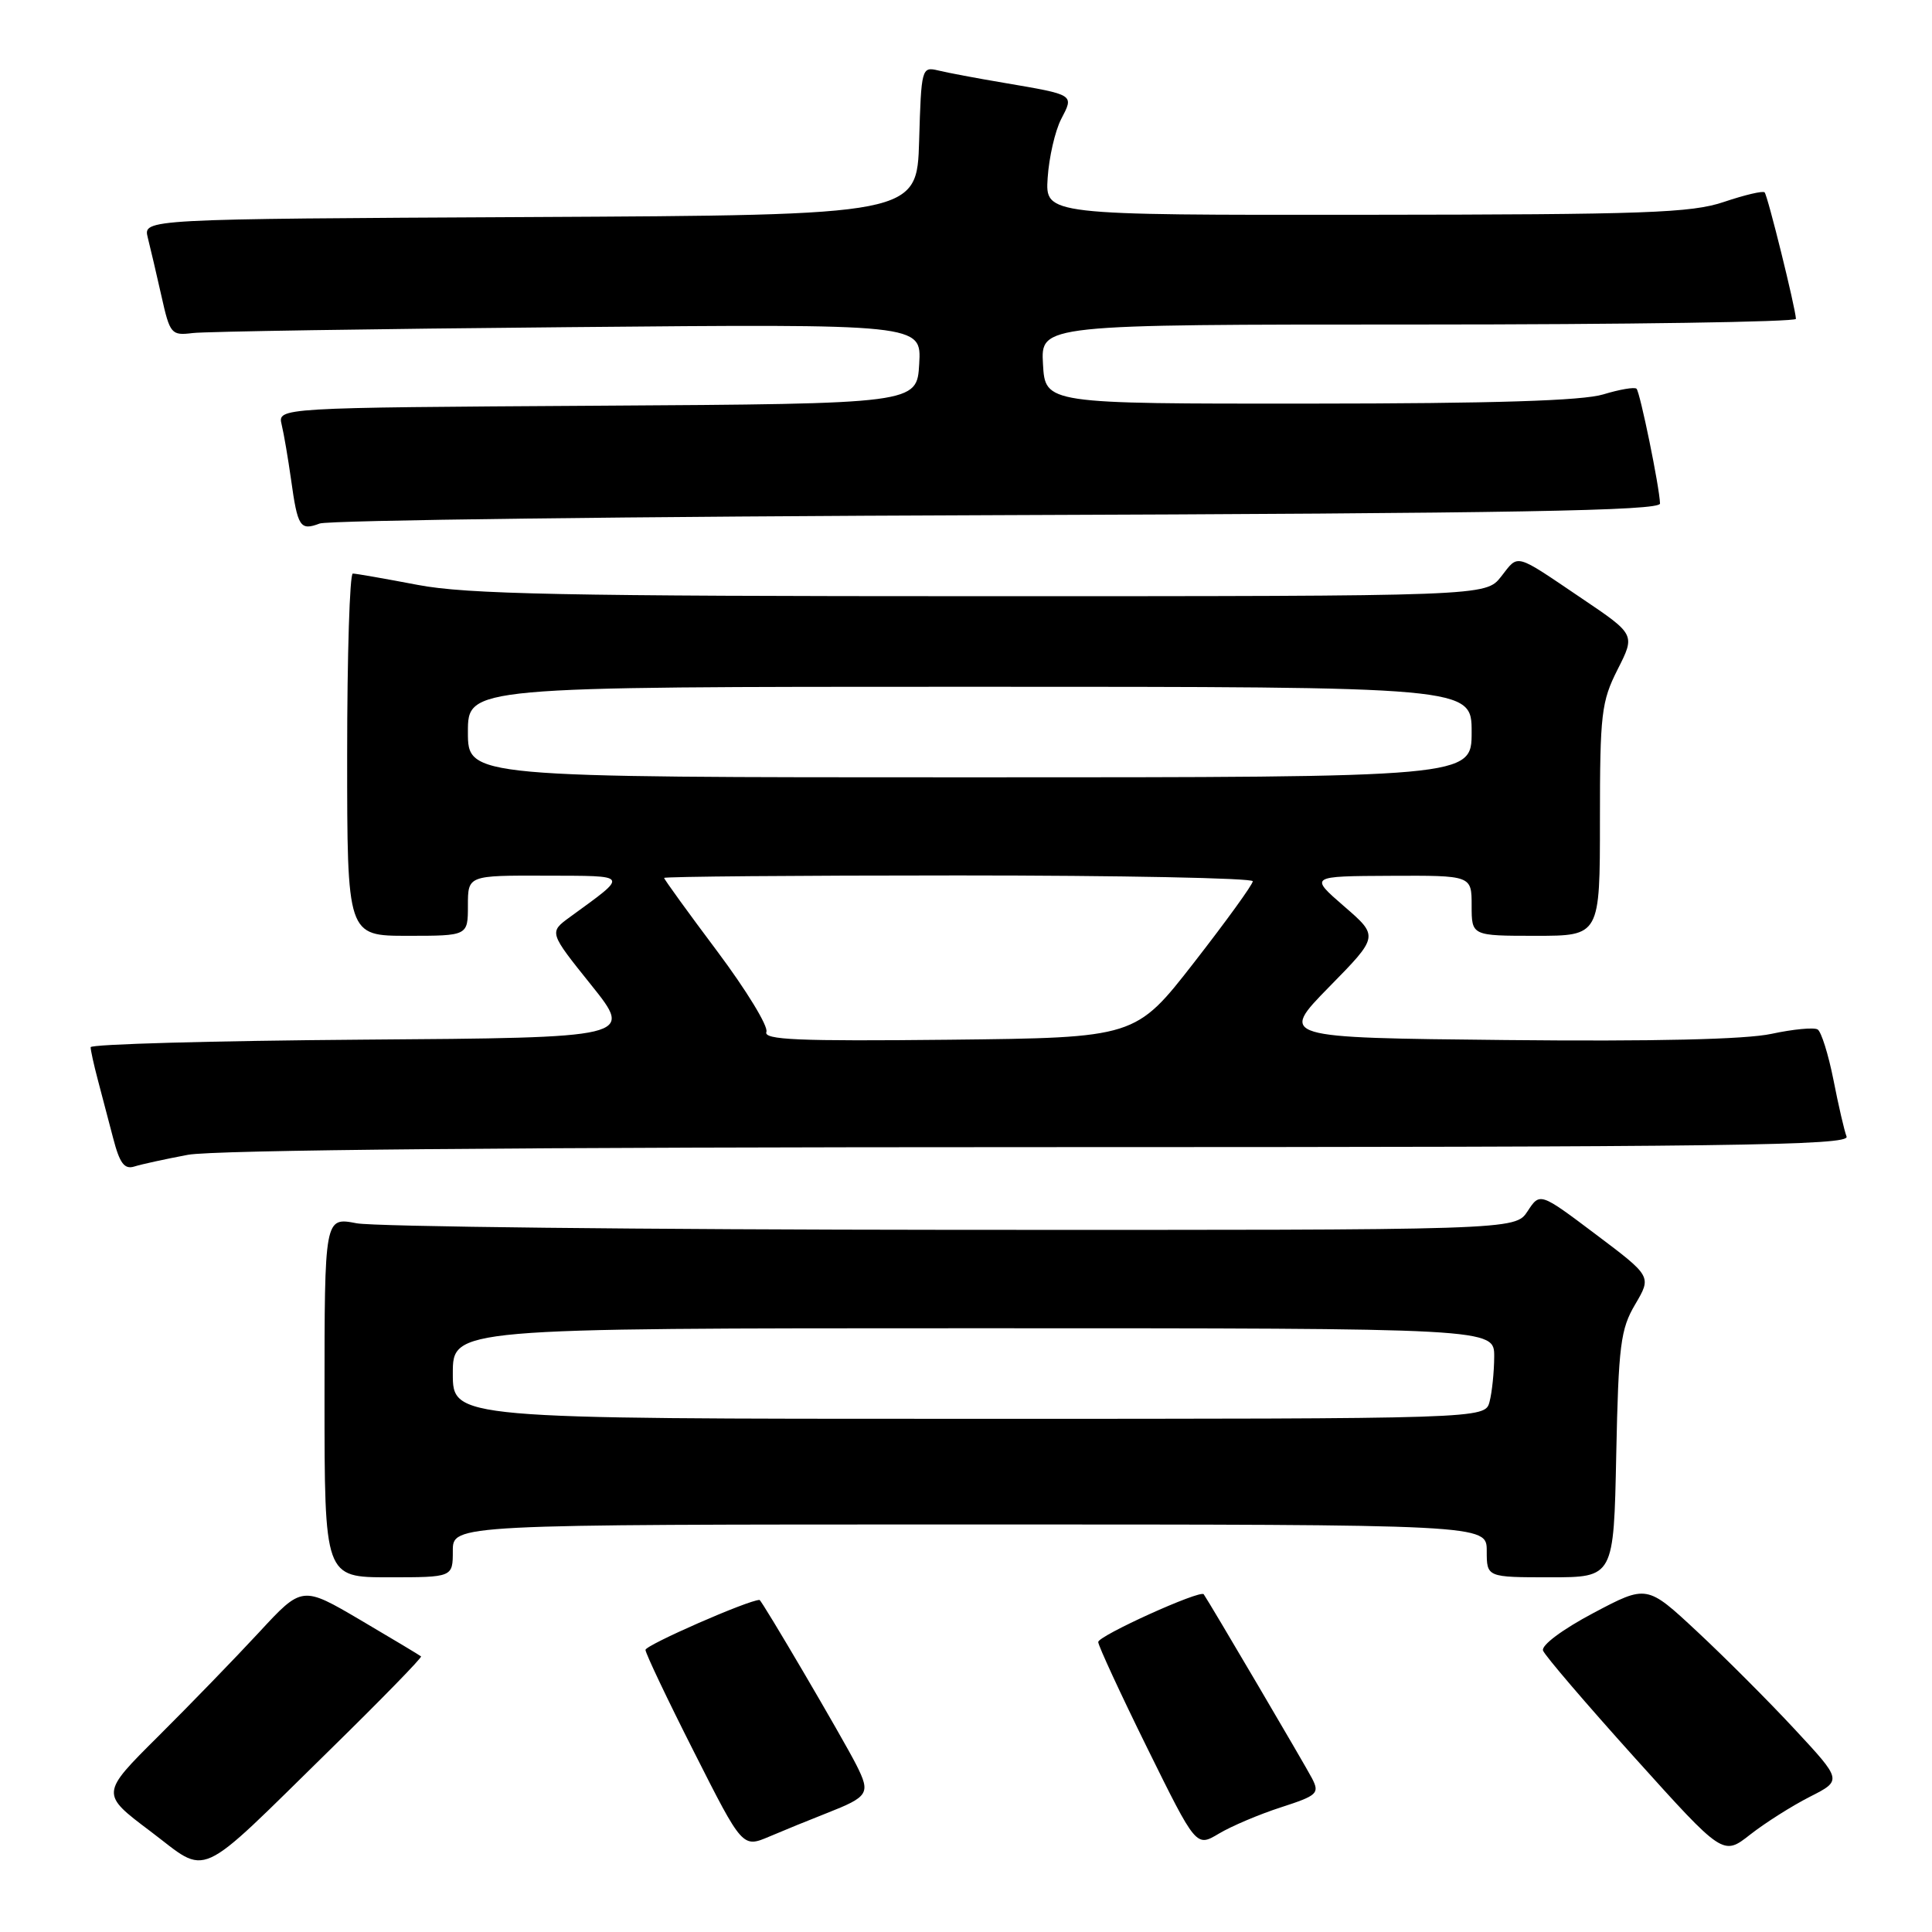 <?xml version="1.0" encoding="UTF-8" standalone="no"?>
<!DOCTYPE svg PUBLIC "-//W3C//DTD SVG 1.1//EN" "http://www.w3.org/Graphics/SVG/1.1/DTD/svg11.dtd" >
<svg xmlns="http://www.w3.org/2000/svg" xmlns:xlink="http://www.w3.org/1999/xlink" version="1.1" viewBox="0 0 256 256">
 <g >
 <path fill="currentColor"
d=" M 43.79 231.79 C 50.55 225.16 55.95 219.63 55.79 219.48 C 55.63 219.34 52.02 217.17 47.77 214.67 C 40.03 210.12 40.03 210.12 34.31 216.31 C 31.16 219.71 25.15 225.91 20.95 230.09 C 13.32 237.68 13.32 237.68 19.91 242.64 C 27.78 248.58 25.68 249.54 43.79 231.79 Z  M 239.80 238.09 C 244.10 235.91 244.10 235.91 237.80 229.13 C 234.34 225.40 228.51 219.57 224.86 216.17 C 218.22 209.98 218.22 209.98 211.12 213.74 C 207.01 215.92 204.21 218.01 204.46 218.71 C 204.71 219.38 210.18 225.77 216.62 232.92 C 228.32 245.91 228.32 245.91 231.91 243.09 C 233.89 241.54 237.44 239.29 239.80 238.09 Z  M 109.50 240.27 C 115.12 238.06 115.38 237.65 113.47 233.86 C 111.67 230.31 100.92 212.00 100.64 212.00 C 99.18 212.00 85.51 217.99 85.53 218.62 C 85.55 219.11 88.45 225.21 91.98 232.18 C 98.39 244.86 98.39 244.86 101.95 243.35 C 103.90 242.52 107.30 241.13 109.50 240.27 Z  M 169.73 239.48 C 174.58 237.91 174.87 237.63 173.85 235.64 C 172.99 233.98 160.29 212.38 159.50 211.25 C 159.06 210.62 145.50 216.76 145.52 217.58 C 145.54 218.09 148.46 224.41 152.02 231.63 C 158.50 244.76 158.50 244.76 161.50 242.97 C 163.15 241.98 166.85 240.41 169.73 239.48 Z  M 60.00 205.50 C 60.00 202.00 60.00 202.00 128.50 202.00 C 197.00 202.00 197.00 202.00 197.00 205.50 C 197.00 209.00 197.00 209.00 205.41 209.00 C 213.83 209.00 213.83 209.00 214.16 192.75 C 214.46 178.21 214.73 176.11 216.68 172.82 C 218.85 169.13 218.85 169.13 211.45 163.56 C 204.05 157.99 204.05 157.99 202.41 160.50 C 200.77 163.00 200.77 163.00 126.13 162.96 C 85.09 162.93 49.59 162.54 47.25 162.09 C 43.00 161.27 43.00 161.27 43.00 185.13 C 43.00 209.00 43.00 209.00 51.50 209.00 C 60.00 209.00 60.00 209.00 60.00 205.50 Z  M 24.89 153.02 C 28.33 152.37 69.10 152.00 137.74 152.00 C 229.40 152.00 245.14 151.79 244.68 150.60 C 244.38 149.83 243.60 146.45 242.94 143.08 C 242.27 139.71 241.33 136.71 240.85 136.41 C 240.37 136.11 237.61 136.37 234.73 136.99 C 231.31 137.73 219.14 138.01 199.51 137.81 C 169.53 137.50 169.53 137.50 176.11 130.78 C 182.70 124.07 182.70 124.07 178.10 120.09 C 173.50 116.10 173.50 116.10 184.25 116.05 C 195.00 116.00 195.00 116.00 195.00 120.00 C 195.00 124.00 195.00 124.00 203.50 124.00 C 212.00 124.00 212.00 124.00 212.00 108.67 C 212.00 94.57 212.19 92.97 214.34 88.71 C 216.69 84.08 216.69 84.08 209.59 79.29 C 200.56 73.19 201.27 73.38 198.90 76.41 C 196.85 79.00 196.85 79.00 130.02 79.00 C 74.76 79.00 61.82 78.74 55.34 77.50 C 51.03 76.68 47.16 76.00 46.75 76.00 C 46.34 76.00 46.00 86.80 46.00 100.00 C 46.00 124.00 46.00 124.00 54.00 124.00 C 62.00 124.00 62.00 124.00 62.00 120.00 C 62.00 116.00 62.00 116.00 72.25 116.03 C 83.55 116.07 83.38 115.78 75.51 121.52 C 72.74 123.54 72.74 123.54 78.34 130.52 C 83.93 137.50 83.93 137.50 47.97 137.76 C 28.19 137.91 12.00 138.36 12.01 138.76 C 12.01 139.17 12.43 141.07 12.94 143.00 C 13.45 144.93 14.37 148.44 14.99 150.80 C 15.86 154.15 16.48 154.98 17.80 154.57 C 18.74 154.27 21.92 153.58 24.89 153.02 Z  M 132.25 68.26 C 200.63 68.02 219.99 67.68 219.96 66.72 C 219.90 64.56 217.32 51.99 216.85 51.51 C 216.59 51.26 214.61 51.60 212.44 52.26 C 209.69 53.10 197.93 53.47 173.50 53.48 C 138.50 53.50 138.50 53.50 138.20 48.25 C 137.90 43.00 137.90 43.00 187.95 43.00 C 215.48 43.00 237.98 42.66 237.97 42.25 C 237.90 40.75 234.22 25.89 233.82 25.49 C 233.59 25.26 231.18 25.83 228.45 26.75 C 224.13 28.22 218.08 28.43 181.00 28.46 C 138.50 28.50 138.50 28.50 138.82 23.57 C 139.00 20.85 139.80 17.36 140.60 15.80 C 142.32 12.49 142.48 12.59 133.00 10.97 C 129.43 10.37 125.50 9.63 124.29 9.33 C 122.13 8.82 122.07 9.05 121.79 18.65 C 121.50 28.50 121.50 28.50 70.23 28.76 C 18.97 29.02 18.97 29.02 19.58 31.48 C 19.92 32.83 20.74 36.32 21.39 39.22 C 22.52 44.28 22.70 44.48 25.54 44.13 C 27.17 43.93 49.56 43.58 75.30 43.35 C 122.11 42.92 122.11 42.92 121.80 48.21 C 121.50 53.50 121.50 53.50 79.14 53.76 C 36.79 54.02 36.79 54.02 37.32 56.26 C 37.62 57.49 38.17 60.75 38.56 63.50 C 39.44 69.85 39.76 70.35 42.36 69.37 C 43.54 68.93 83.99 68.43 132.25 68.26 Z  M 60.00 182.00 C 60.00 176.00 60.00 176.00 129.00 176.00 C 198.00 176.00 198.00 176.00 197.99 179.75 C 197.98 181.81 197.70 184.51 197.37 185.75 C 196.77 188.00 196.77 188.00 128.38 188.00 C 60.00 188.00 60.00 188.00 60.00 182.00 Z  M 101.55 136.73 C 101.83 136.01 98.89 131.20 95.03 126.04 C 91.16 120.88 88.00 116.51 88.00 116.33 C 88.00 116.15 105.55 116.00 127.00 116.00 C 148.45 116.00 166.00 116.35 166.00 116.77 C 166.00 117.20 162.50 122.03 158.23 127.52 C 150.46 137.50 150.46 137.50 125.76 137.77 C 105.73 137.98 101.14 137.79 101.55 136.73 Z  M 62.00 97.00 C 62.00 91.00 62.00 91.00 128.50 91.00 C 195.00 91.00 195.00 91.00 195.00 97.00 C 195.00 103.00 195.00 103.00 128.50 103.00 C 62.00 103.00 62.00 103.00 62.00 97.00 Z "/>
</g>
</svg>